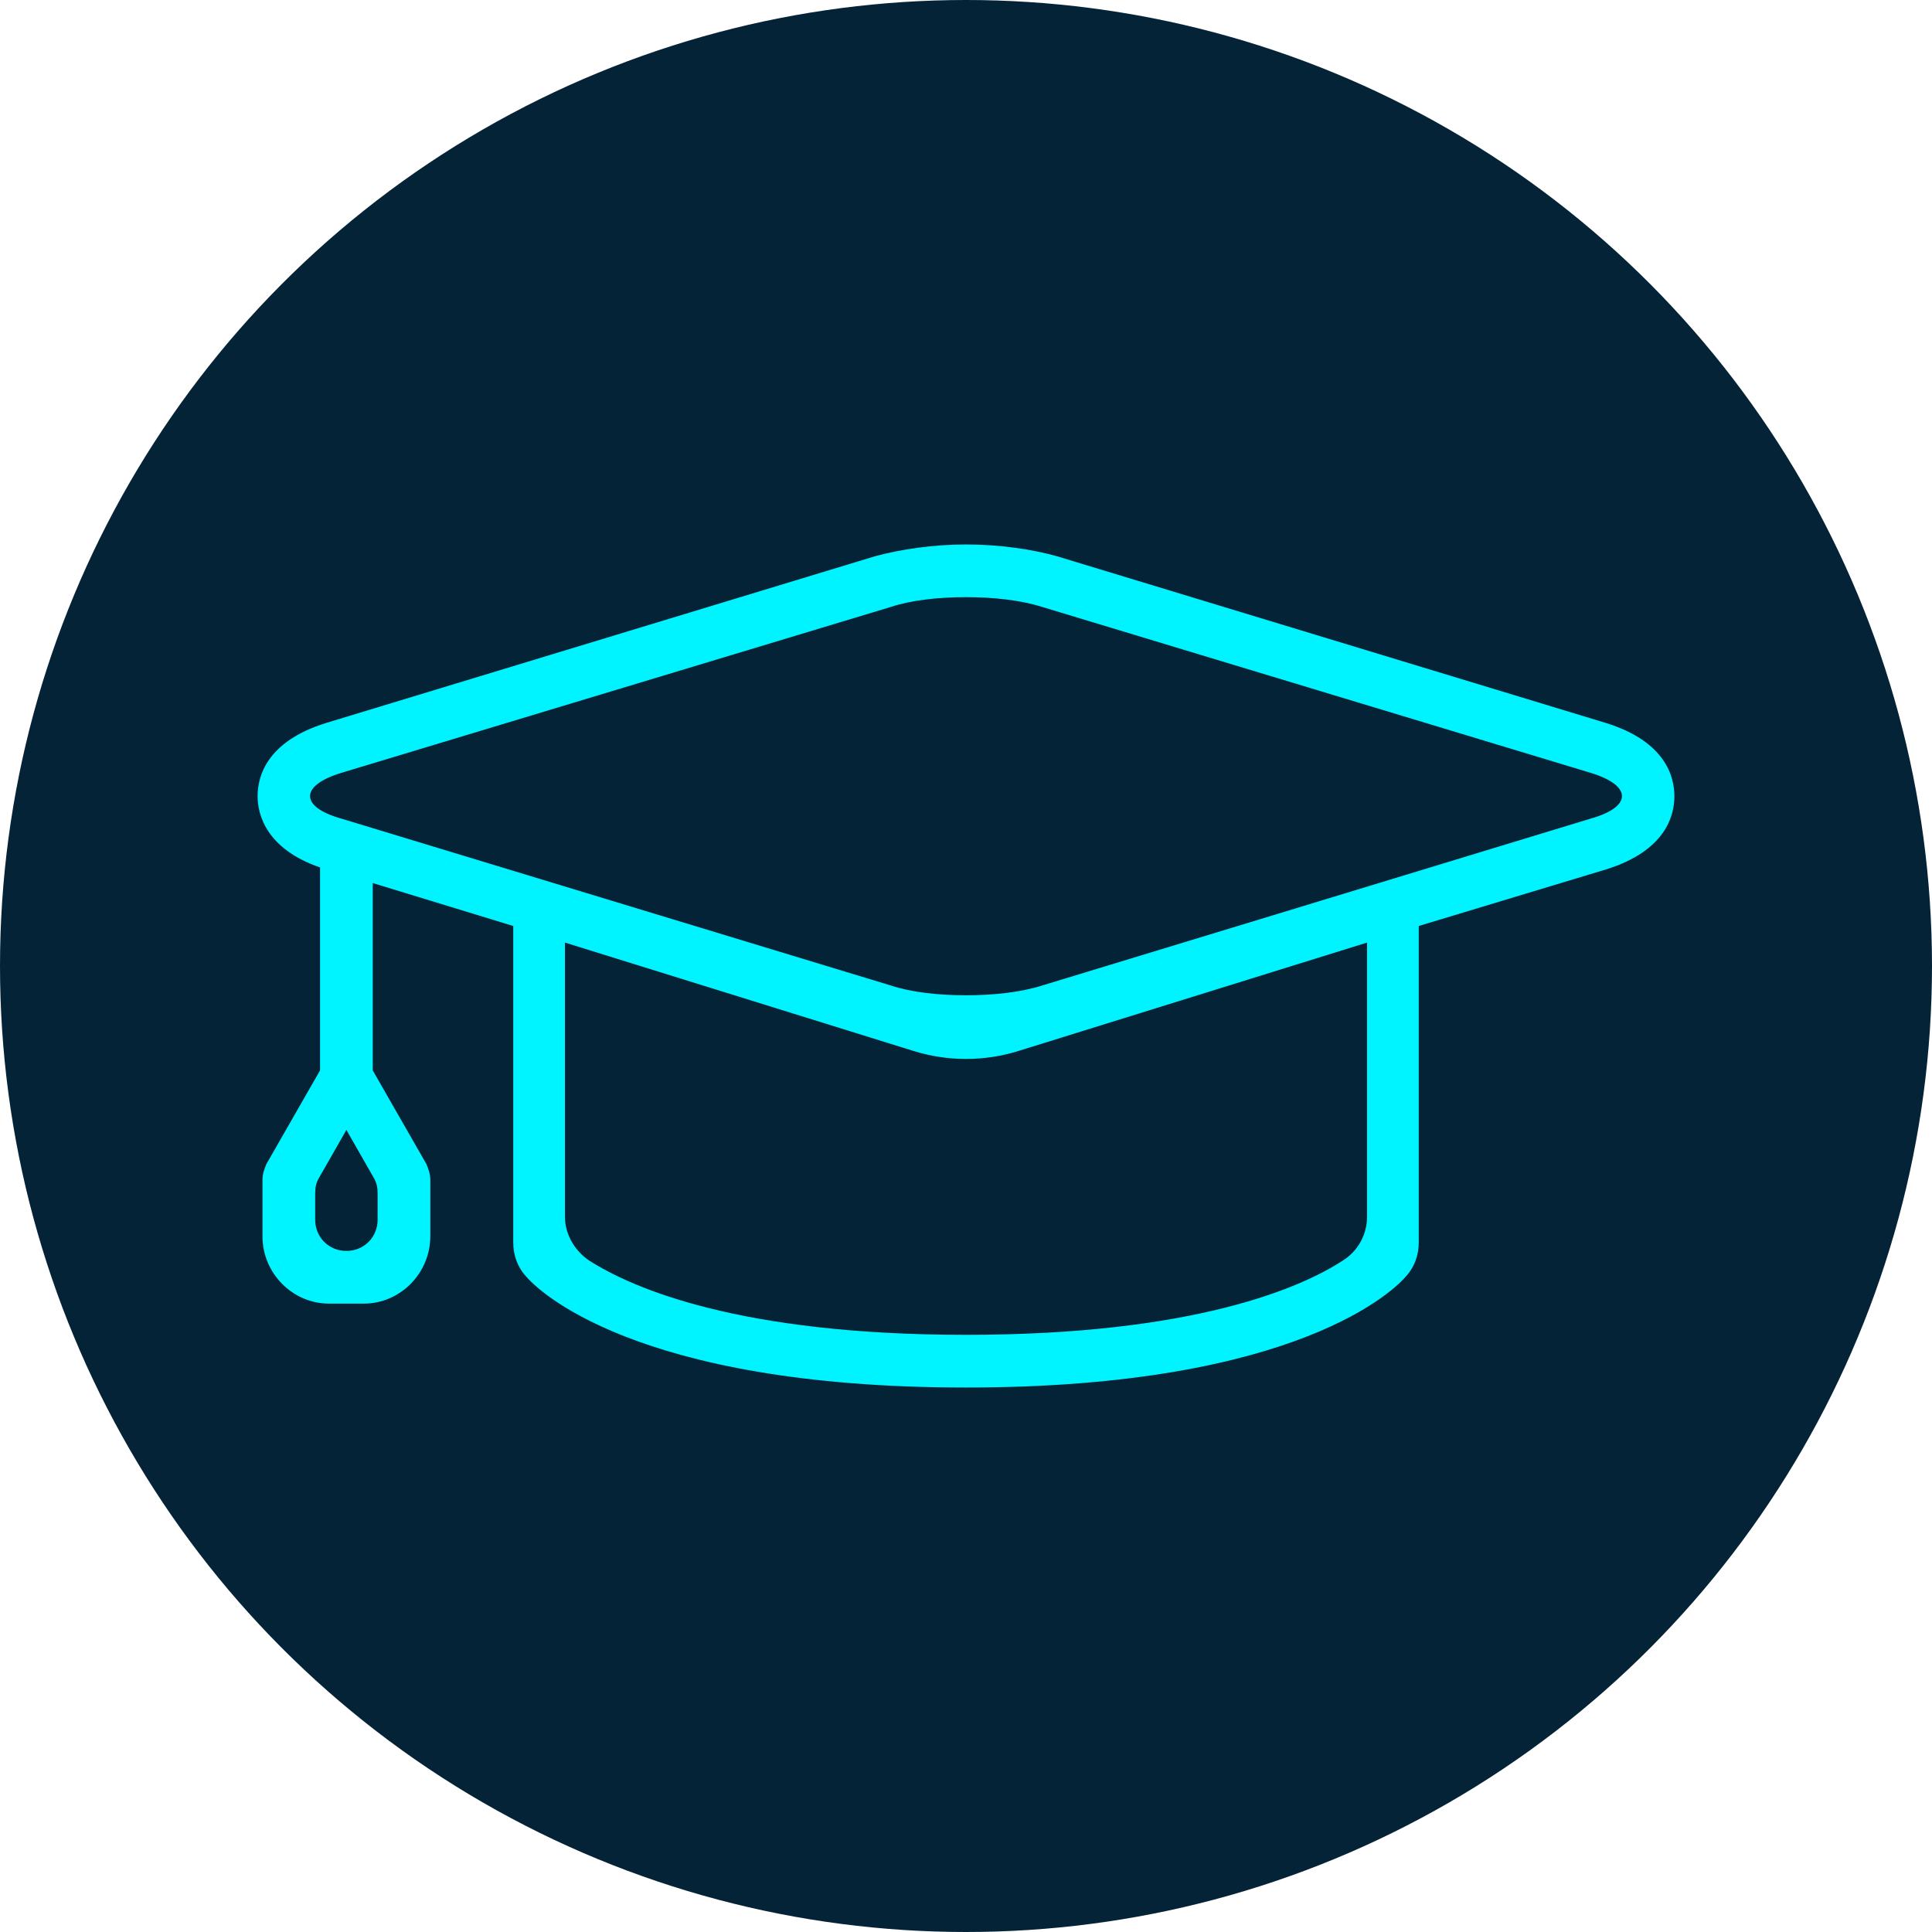<?xml version="1.0" encoding="UTF-8"?>
<!DOCTYPE svg PUBLIC "-//W3C//DTD SVG 1.1//EN" "http://www.w3.org/Graphics/SVG/1.1/DTD/svg11.dtd">
<!-- Creator: CorelDRAW 2018 (64-Bit) -->
<svg xmlns="http://www.w3.org/2000/svg" xml:space="preserve" width="46px" height="46px" version="1.1" style="shape-rendering:geometricPrecision; text-rendering:geometricPrecision; image-rendering:optimizeQuality; fill-rule:evenodd; clip-rule:evenodd"
viewBox="0 0 1.98 1.98"
 xmlns:xlink="http://www.w3.org/1999/xlink">
 <defs>
  <style type="text/css">
   <![CDATA[
    .fil0 {fill:#052337}
    .fil1 {fill:#00F4FF;fill-rule:nonzero}
   ]]>
  </style>
 </defs>
 <g id="Layer_x0020_1">
  <g id="_2418547201680">
   <circle class="fil0" cx="0.99" cy="0.99" r="0.99"/>
   <path class="fil1" d="M1.63 0.839l-0.562 0.171c-0.022,0.007 -0.05,0.01 -0.078,0.01 -0.028,0 -0.056,-0.003 -0.077,-0.01l-0.563 -0.171c-0.043,-0.012 -0.043,-0.034 0,-0.047l0.563 -0.17c0.021,-0.007 0.049,-0.01 0.077,-0.01 0.028,0 0.056,0.003 0.078,0.01l0.562 0.17c0.043,0.013 0.043,0.035 0,0.047zm-0.229 0.408c0,0.018 -0.009,0.035 -0.025,0.045 -0.043,0.028 -0.153,0.076 -0.386,0.076 -0.233,0 -0.342,-0.048 -0.386,-0.076 -0.015,-0.01 -0.025,-0.027 -0.025,-0.045l0 -0.281 0.357 0.111c0.035,0.011 0.073,0.011 0.108,0l0.357 -0.111 0 0.281zm-1.046 0.035l0 0c-0.018,0 -0.032,-0.014 -0.032,-0.032l0 -0.027c0,-0.006 0.001,-0.011 0.004,-0.016l0.028 -0.049 0.028 0.049c0.003,0.005 0.004,0.01 0.004,0.016l0 0.027c0,0.018 -0.014,0.032 -0.032,0.032zm1.291 -0.541l-0.563 -0.171c-0.025,-0.007 -0.058,-0.012 -0.093,-0.012 -0.034,0 -0.067,0.005 -0.093,0.012l-0.563 0.171c-0.061,0.019 -0.07,0.055 -0.07,0.075 0,0.019 0.009,0.054 0.064,0.073l0 0.208 -0.055 0.096c-0.002,0.005 -0.004,0.01 -0.004,0.016l0 0.058c0,0.038 0.031,0.069 0.068,0.069l0.036 0c0.037,0 0.068,-0.031 0.068,-0.069l0 -0.058c0,-0.006 -0.002,-0.011 -0.004,-0.016l-0.055 -0.096 0 -0.192 0.144 0.044 0 0.324c0,0.013 0.004,0.025 0.013,0.035l0 0c0.01,0.012 0.109,0.114 0.451,0.114 0.342,0 0.441,-0.102 0.451,-0.114l0 0c0.009,-0.01 0.013,-0.022 0.013,-0.035l0 -0.324 0.192 -0.058c0.061,-0.019 0.07,-0.055 0.07,-0.075 0,-0.02 -0.009,-0.056 -0.07,-0.075z"/>
  </g>
 </g>
</svg>

